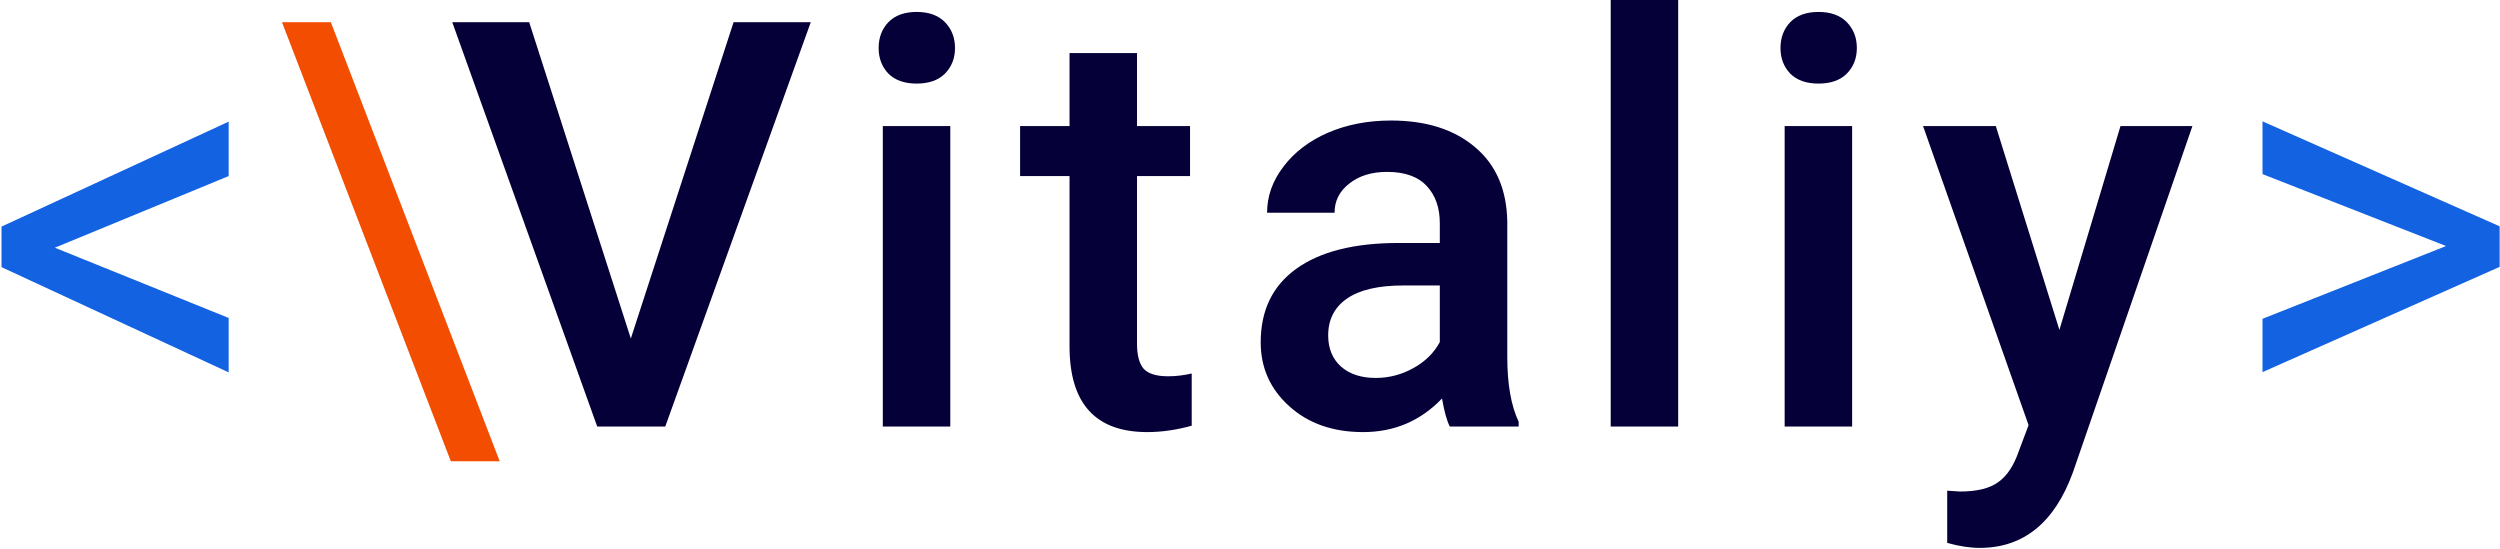 <svg width="633" height="139" viewBox="0 0 633 139" fill="none" 
  xmlns="http://www.w3.org/2000/svg">
  <path d="M13.883 62.719L57.898 80.508V94.289L0.383 67.641V57.375L57.898 30.797V44.578L13.883 62.719ZM619.344 62.297L572.867 44.086V30.727L632.914 57.305V67.57L572.867 94.219V80.719L619.344 62.297Z" fill="#1362E2"/>
  <path d="M71.398 5.625H83.773L126.523 116.789H114.148L71.398 5.625Z" fill="#F24D00"/>
  <path d="M159.725 85.711L185.741 5.625H205.287L168.444 108H151.217L114.514 5.625H133.991L159.725 85.711ZM240.613 108H223.527V31.922H240.613V108ZM222.472 12.164C222.472 9.539 223.292 7.359 224.933 5.625C226.62 3.891 229.011 3.023 232.105 3.023C235.198 3.023 237.589 3.891 239.277 5.625C240.964 7.359 241.808 9.539 241.808 12.164C241.808 14.742 240.964 16.898 239.277 18.633C237.589 20.32 235.198 21.164 232.105 21.164C229.011 21.164 226.62 20.32 224.933 18.633C223.292 16.898 222.472 14.742 222.472 12.164ZM287.891 13.43V31.922H301.32V44.578H287.891V87.047C287.891 89.953 288.453 92.062 289.578 93.375C290.75 94.641 292.812 95.273 295.766 95.273C297.734 95.273 299.727 95.039 301.742 94.57V107.789C297.852 108.867 294.102 109.406 290.492 109.406C277.367 109.406 270.805 102.164 270.805 87.68V44.578H258.289V31.922H270.805V13.43H287.891ZM367.091 108C366.341 106.547 365.684 104.18 365.122 100.898C359.684 106.57 353.028 109.406 345.153 109.406C337.513 109.406 331.278 107.227 326.45 102.867C321.622 98.508 319.208 93.117 319.208 86.695C319.208 78.586 322.208 72.375 328.208 68.062C334.255 63.703 342.88 61.523 354.083 61.523H364.559V56.531C364.559 52.594 363.458 49.453 361.255 47.109C359.052 44.719 355.7 43.523 351.2 43.523C347.309 43.523 344.122 44.508 341.638 46.477C339.153 48.398 337.911 50.859 337.911 53.859H320.825C320.825 49.688 322.208 45.797 324.973 42.188C327.739 38.531 331.489 35.672 336.223 33.609C341.005 31.547 346.325 30.516 352.184 30.516C361.091 30.516 368.192 32.766 373.489 37.266C378.786 41.719 381.505 48 381.645 56.109V90.422C381.645 97.266 382.606 102.727 384.528 106.805V108H367.091ZM348.317 95.695C351.692 95.695 354.856 94.875 357.809 93.234C360.809 91.594 363.059 89.391 364.559 86.625V72.281H355.348C349.02 72.281 344.263 73.383 341.075 75.586C337.888 77.789 336.294 80.906 336.294 84.938C336.294 88.219 337.372 90.844 339.528 92.812C341.731 94.734 344.661 95.695 348.317 95.695ZM424.916 108H407.83V0H424.916V108ZM468.959 108H451.873V31.922H468.959V108ZM450.819 12.164C450.819 9.539 451.639 7.359 453.28 5.625C454.967 3.891 457.358 3.023 460.452 3.023C463.545 3.023 465.936 3.891 467.623 5.625C469.311 7.359 470.155 9.539 470.155 12.164C470.155 14.742 469.311 16.898 467.623 18.633C465.936 20.32 463.545 21.164 460.452 21.164C457.358 21.164 454.967 20.32 453.28 18.633C451.639 16.898 450.819 14.742 450.819 12.164ZM521.441 83.531L536.909 31.922H555.12L524.886 119.531C520.245 132.328 512.37 138.727 501.261 138.727C498.777 138.727 496.034 138.305 493.034 137.461V124.242L496.269 124.453C500.581 124.453 503.816 123.656 505.972 122.062C508.175 120.516 509.909 117.891 511.175 114.188L513.636 107.648L486.917 31.922H505.339L521.441 83.531Z" fill="#050038"/>
</svg>
